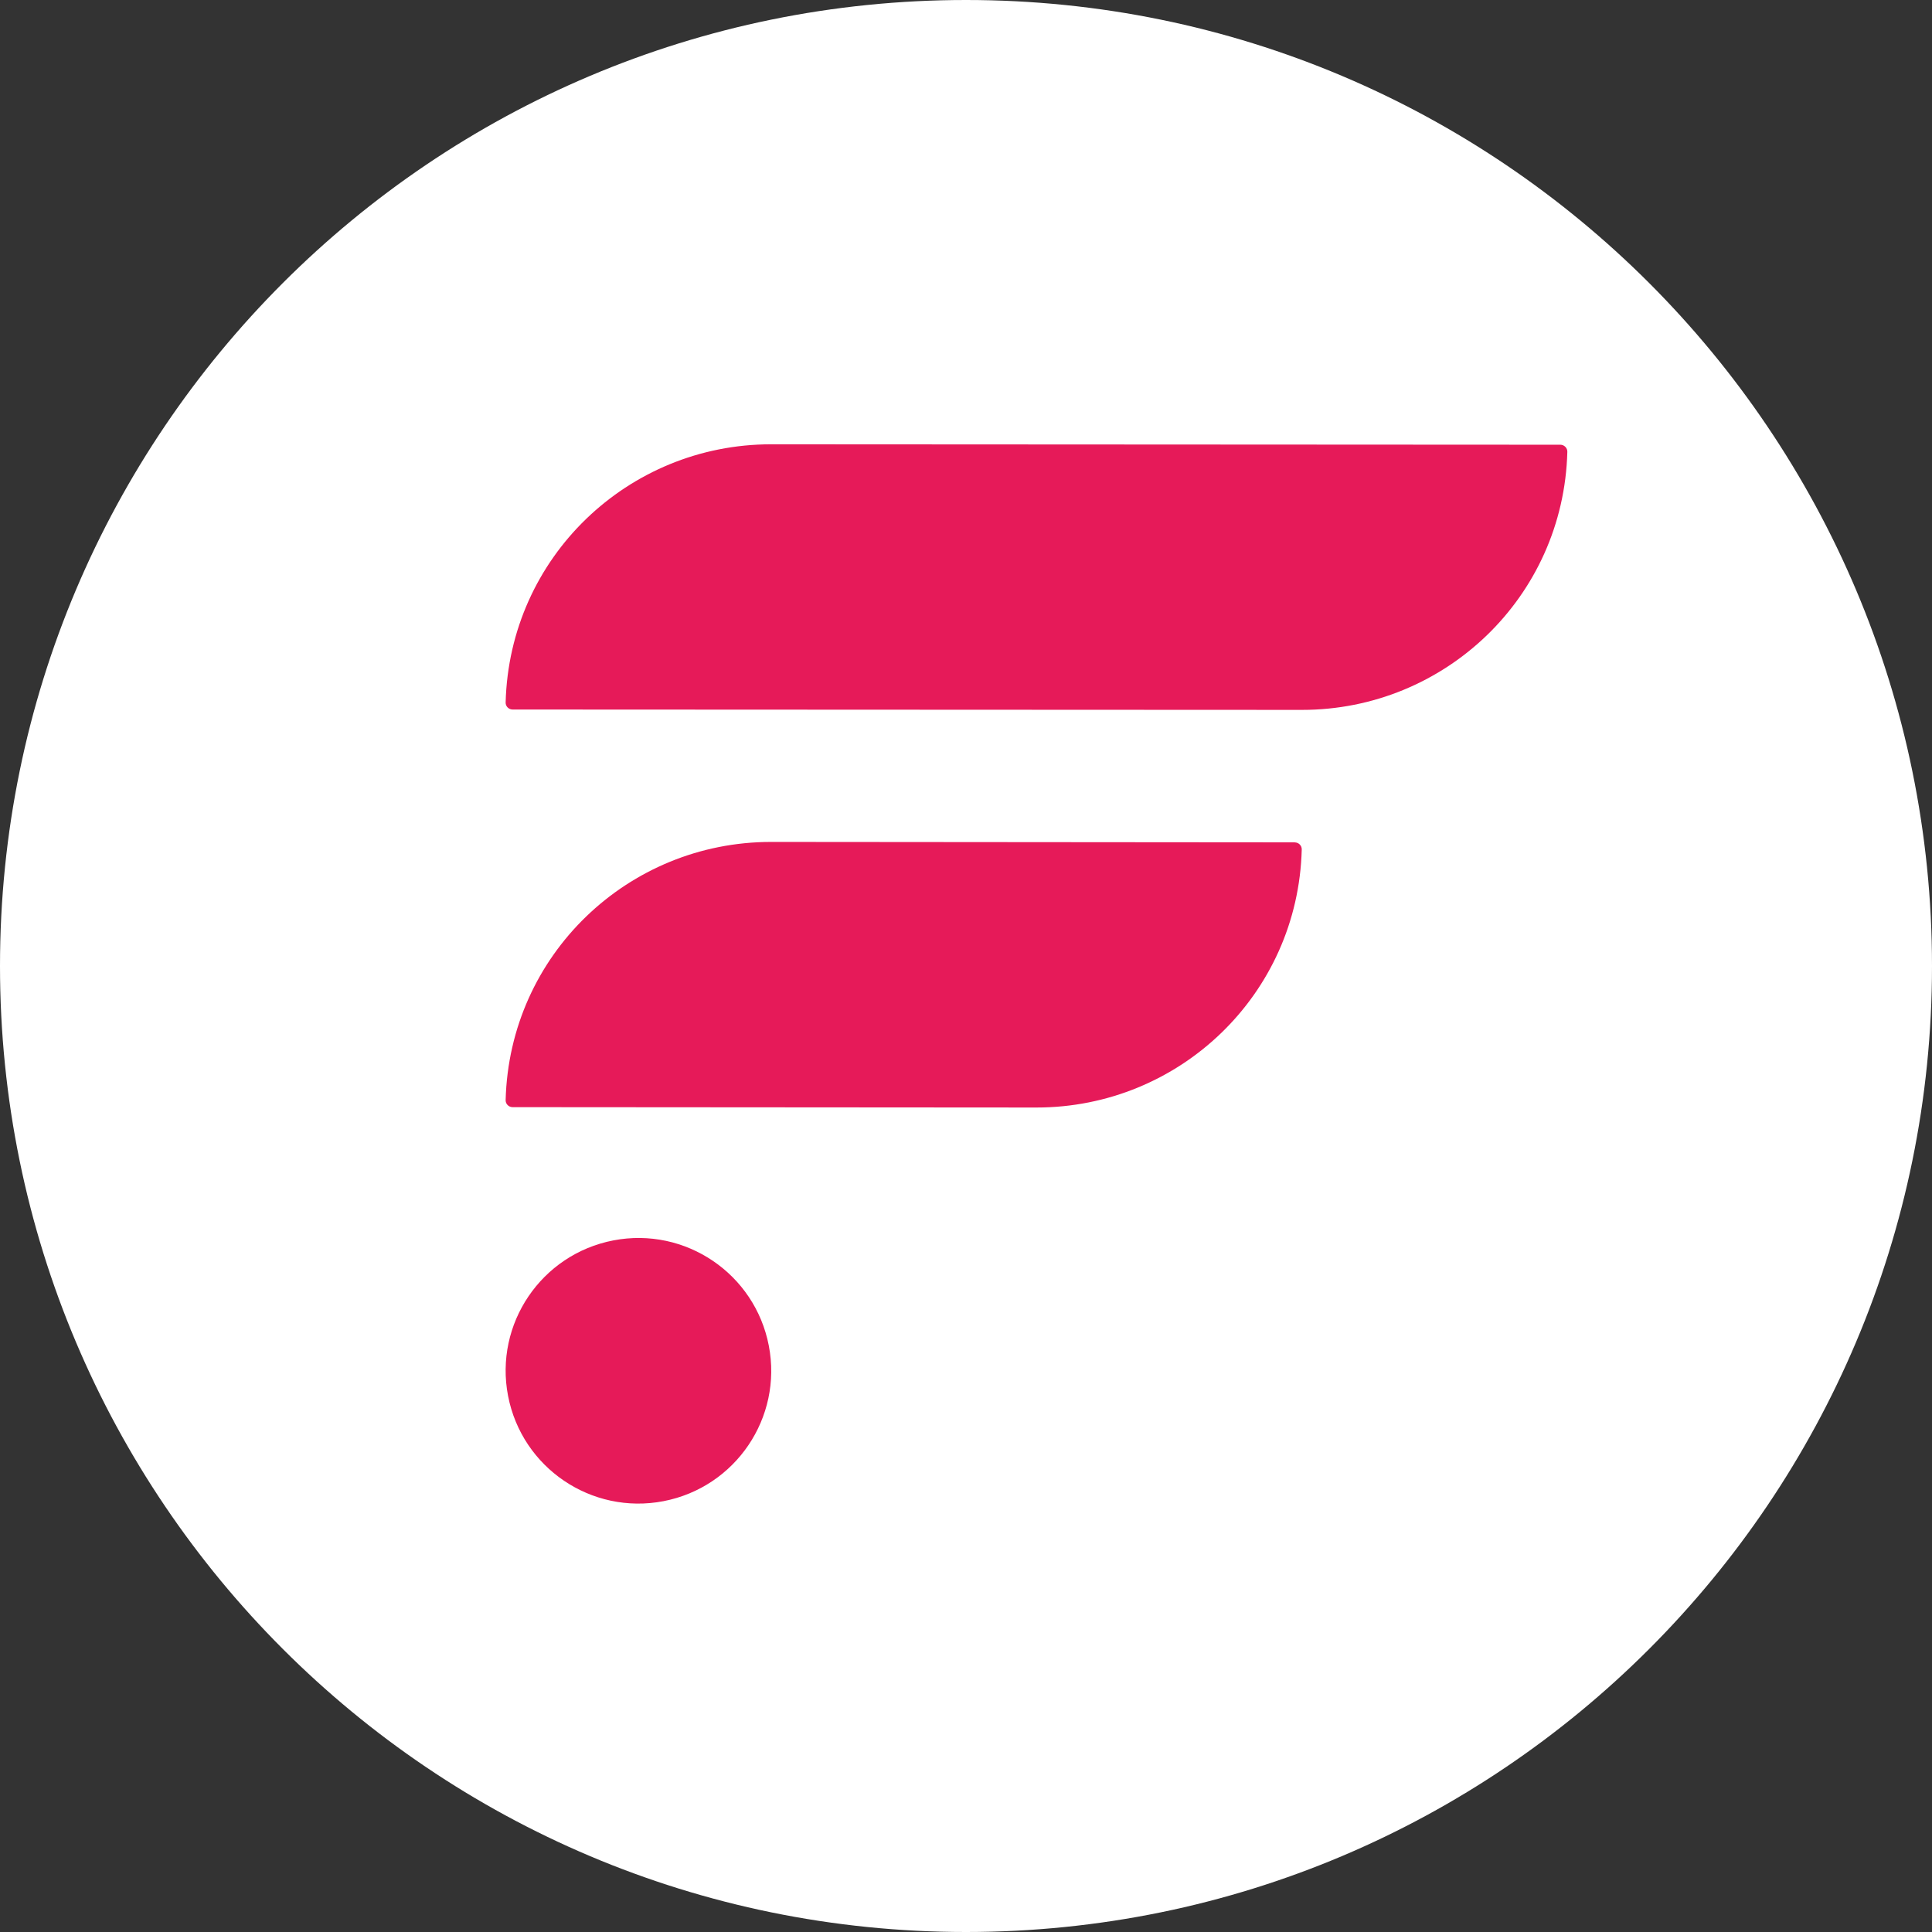 <svg width="32" height="32" viewBox="0 0 32 32" fill="none" xmlns="http://www.w3.org/2000/svg">
<rect x="0" y="0" width="32" height="32" fill="#333333" stroke="none"/>
<g clip-path="url(#clip0_1501_3166)">
<path d="M32 16C32 7.163 24.837 0 16 0C7.163 0 0 7.163 0 16C0 24.837 7.163 32 16 32C24.837 32 32 24.837 32 16Z" fill="white"/>
<path d="M21.446 13.952L12.77 13.945C10.404 13.945 8.437 15.816 8.375 18.221C8.373 18.285 8.426 18.338 8.49 18.338L17.167 18.344C19.533 18.345 21.499 16.474 21.561 14.07C21.563 14.006 21.51 13.953 21.446 13.953V13.952Z" fill="#E61A59"/>
<path d="M25.844 7.366L12.77 7.359C10.404 7.359 8.437 9.23 8.375 11.635C8.373 11.699 8.426 11.752 8.49 11.752L21.565 11.758C23.931 11.759 25.898 9.888 25.96 7.484C25.962 7.42 25.908 7.366 25.844 7.366Z" fill="#E61A59"/>
<path d="M10.99 24.864C12.183 24.634 12.964 23.481 12.734 22.289C12.504 21.096 11.351 20.315 10.159 20.545C8.966 20.775 8.185 21.928 8.415 23.12C8.645 24.313 9.798 25.094 10.99 24.864Z" fill="#E61A59"/>
</g>
<defs>
<clipPath id="clip0_1501_3166">
<rect width="32" height="32" fill="white"/>
</clipPath>
</defs>
</svg>

